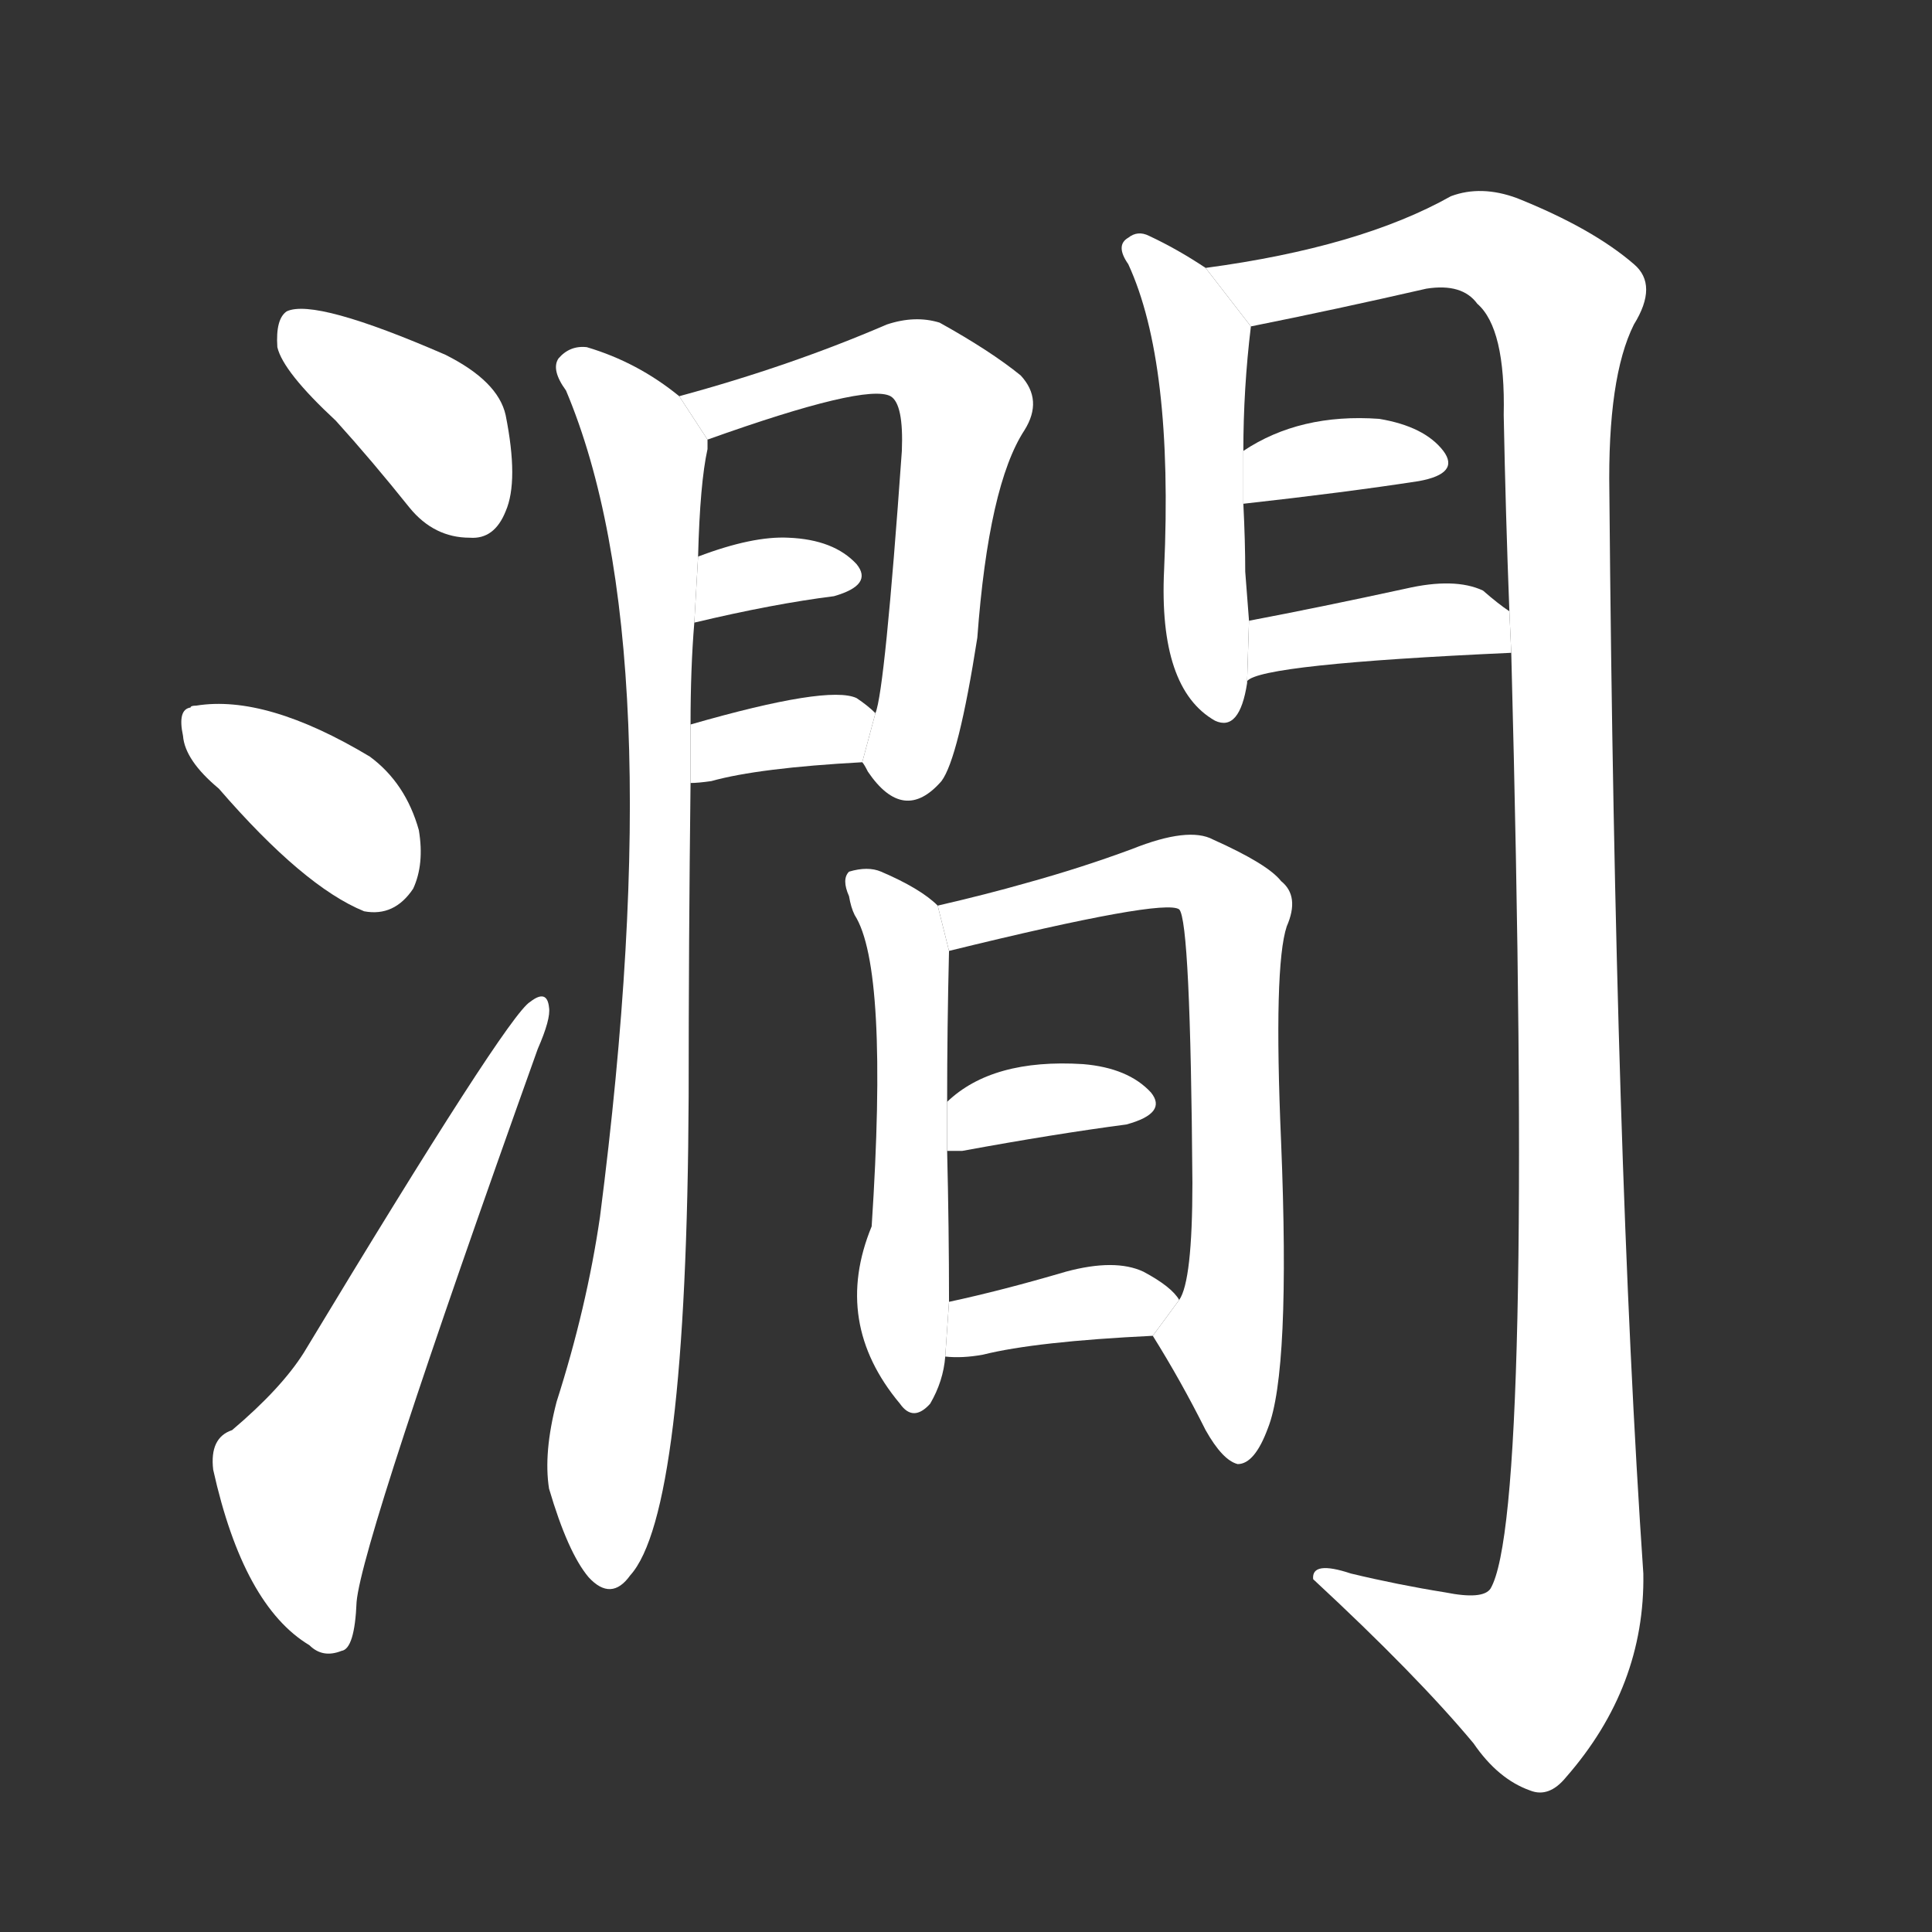 <!-- u6f97_jian4_trad_brook_mountain_stream -->
<!-- 6F97 -->
<!--  -->
<!--  -->
<svg viewBox="0 0 1024 1024">
  <rect x="0" y="0" width="1024" height="1024" fill="#333333" stroke="none"/>
  <g transform="scale(1, -1) translate(0, -900)">
    <path fill="#FFFFFF" d="M 178 677 Q 197 656 217 631 Q 230 615 249 615 Q 262 614 268 629 Q 275 645 268 680 Q 264 698 236 712 Q 167 742 152 735 Q 146 731 147 716 Q 150 703 178 677 Z"></path>
    <path fill="#FFFFFF" d="M 116 482 Q 161 430 193 417 Q 209 414 219 429 Q 225 442 222 460 Q 215 485 196 499 Q 141 532 104 526 Q 101 526 101 525 Q 94 524 97 510 Q 98 497 116 482 Z"></path>
    <path fill="#FFFFFF" d="M 123 142 Q 111 138 113 121 Q 129 49 164 28 Q 171 21 181 25 Q 188 26 189 51 Q 192 84 285 344 Q 292 360 291 366 Q 290 376 281 369 Q 269 362 161 183 Q 149 164 123 142 Z"></path>
    <path fill="#FFFFFF" d="M 360 690 Q 338 708 311 716 Q 302 717 296 710 Q 292 704 300 693 Q 357 558 318 255 Q 311 207 295 157 Q 288 130 291 111 Q 301 77 312 64 Q 324 51 334 65 Q 364 98 365 319 Q 365 401 366 485 L 366 516 Q 366 546 368 570 L 370 605 Q 371 644 375 662 Q 375 665 375 667 L 360 690 Z"></path>
    <path fill="#FFFFFF" d="M 457 496 Q 458 495 460 491 Q 479 463 499 486 Q 508 498 518 562 Q 524 643 543 672 Q 553 688 541 701 Q 525 714 498 729 Q 485 733 470 728 Q 419 706 360 690 L 375 667 Q 459 697 472 690 Q 479 686 478 661 Q 469 534 464 522 L 457 496 Z"></path>
    <path fill="#FFFFFF" d="M 368 570 Q 410 580 442 584 Q 463 590 454 601 Q 442 614 418 615 Q 399 616 370 605 L 368 570 Z"></path>
    <path fill="#FFFFFF" d="M 366 485 Q 370 485 377 486 Q 402 493 457 496 L 464 522 Q 460 526 454 530 Q 439 537 366 516 L 366 485 Z"></path>
    <path fill="#FFFFFF" d="M 639 758 Q 624 768 609 775 Q 603 778 598 774 Q 591 770 598 760 Q 622 708 617 598 Q 614 535 644 518 Q 657 512 661 538 L 661 539 L 662 571 L 660 597 Q 660 613 659 633 L 659 661 Q 659 694 663 727 L 639 758 Z"></path>
    <path fill="#FFFFFF" d="M 801 554 Q 813 97 790 58 Q 786 52 766 56 Q 741 60 716 66 Q 695 73 696 63 Q 751 12 781 -24 Q 794 -43 811 -49 Q 821 -53 830 -42 Q 872 6 871 66 Q 856 285 853 639 Q 852 700 866 728 Q 879 749 866 760 Q 844 779 804 795 Q 785 802 769 796 Q 721 769 639 758 L 663 727 Q 708 736 756 747 Q 775 750 783 739 Q 798 726 797 680 Q 798 628 800 576 L 801 554 Z"></path>
    <path fill="#FFFFFF" d="M 659 633 Q 713 639 752 645 Q 774 649 765 661 Q 755 674 731 678 Q 689 681 659 661 L 659 633 Z"></path>
    <path fill="#FFFFFF" d="M 661 539 Q 668 548 801 554 L 800 576 Q 794 580 786 587 Q 771 594 745 588 Q 699 578 662 571 L 661 539 Z"></path>
    <path fill="#FFFFFF" d="M 497 420 Q 488 429 467 438 Q 460 441 450 438 Q 446 434 450 425 Q 451 419 453 415 Q 471 387 462 250 Q 441 199 477 156 Q 484 146 493 156 Q 500 168 501 181 L 503 210 Q 503 249 502 290 L 502 316 Q 502 355 503 396 L 497 420 Z"></path>
    <path fill="#FFFFFF" d="M 611 192 Q 626 168 639 142 Q 648 126 656 124 Q 665 124 672 143 Q 684 173 679 295 Q 675 388 682 409 Q 689 425 679 433 Q 672 442 643 455 Q 630 462 600 450 Q 573 440 544 432 Q 523 426 497 420 L 503 396 Q 617 424 625 418 Q 631 412 632 273 Q 632 221 625 211 L 611 192 Z"></path>
    <path fill="#FFFFFF" d="M 502 290 Q 505 290 510 290 Q 559 299 597 304 Q 619 310 610 321 Q 598 334 574 336 Q 526 339 502 316 L 502 290 Z"></path>
    <path fill="#FFFFFF" d="M 501 181 Q 510 180 521 182 Q 549 189 611 192 L 625 211 Q 621 218 606 226 Q 591 233 565 226 Q 531 216 503 210 L 501 181 Z"></path>
  </g>
</svg>
